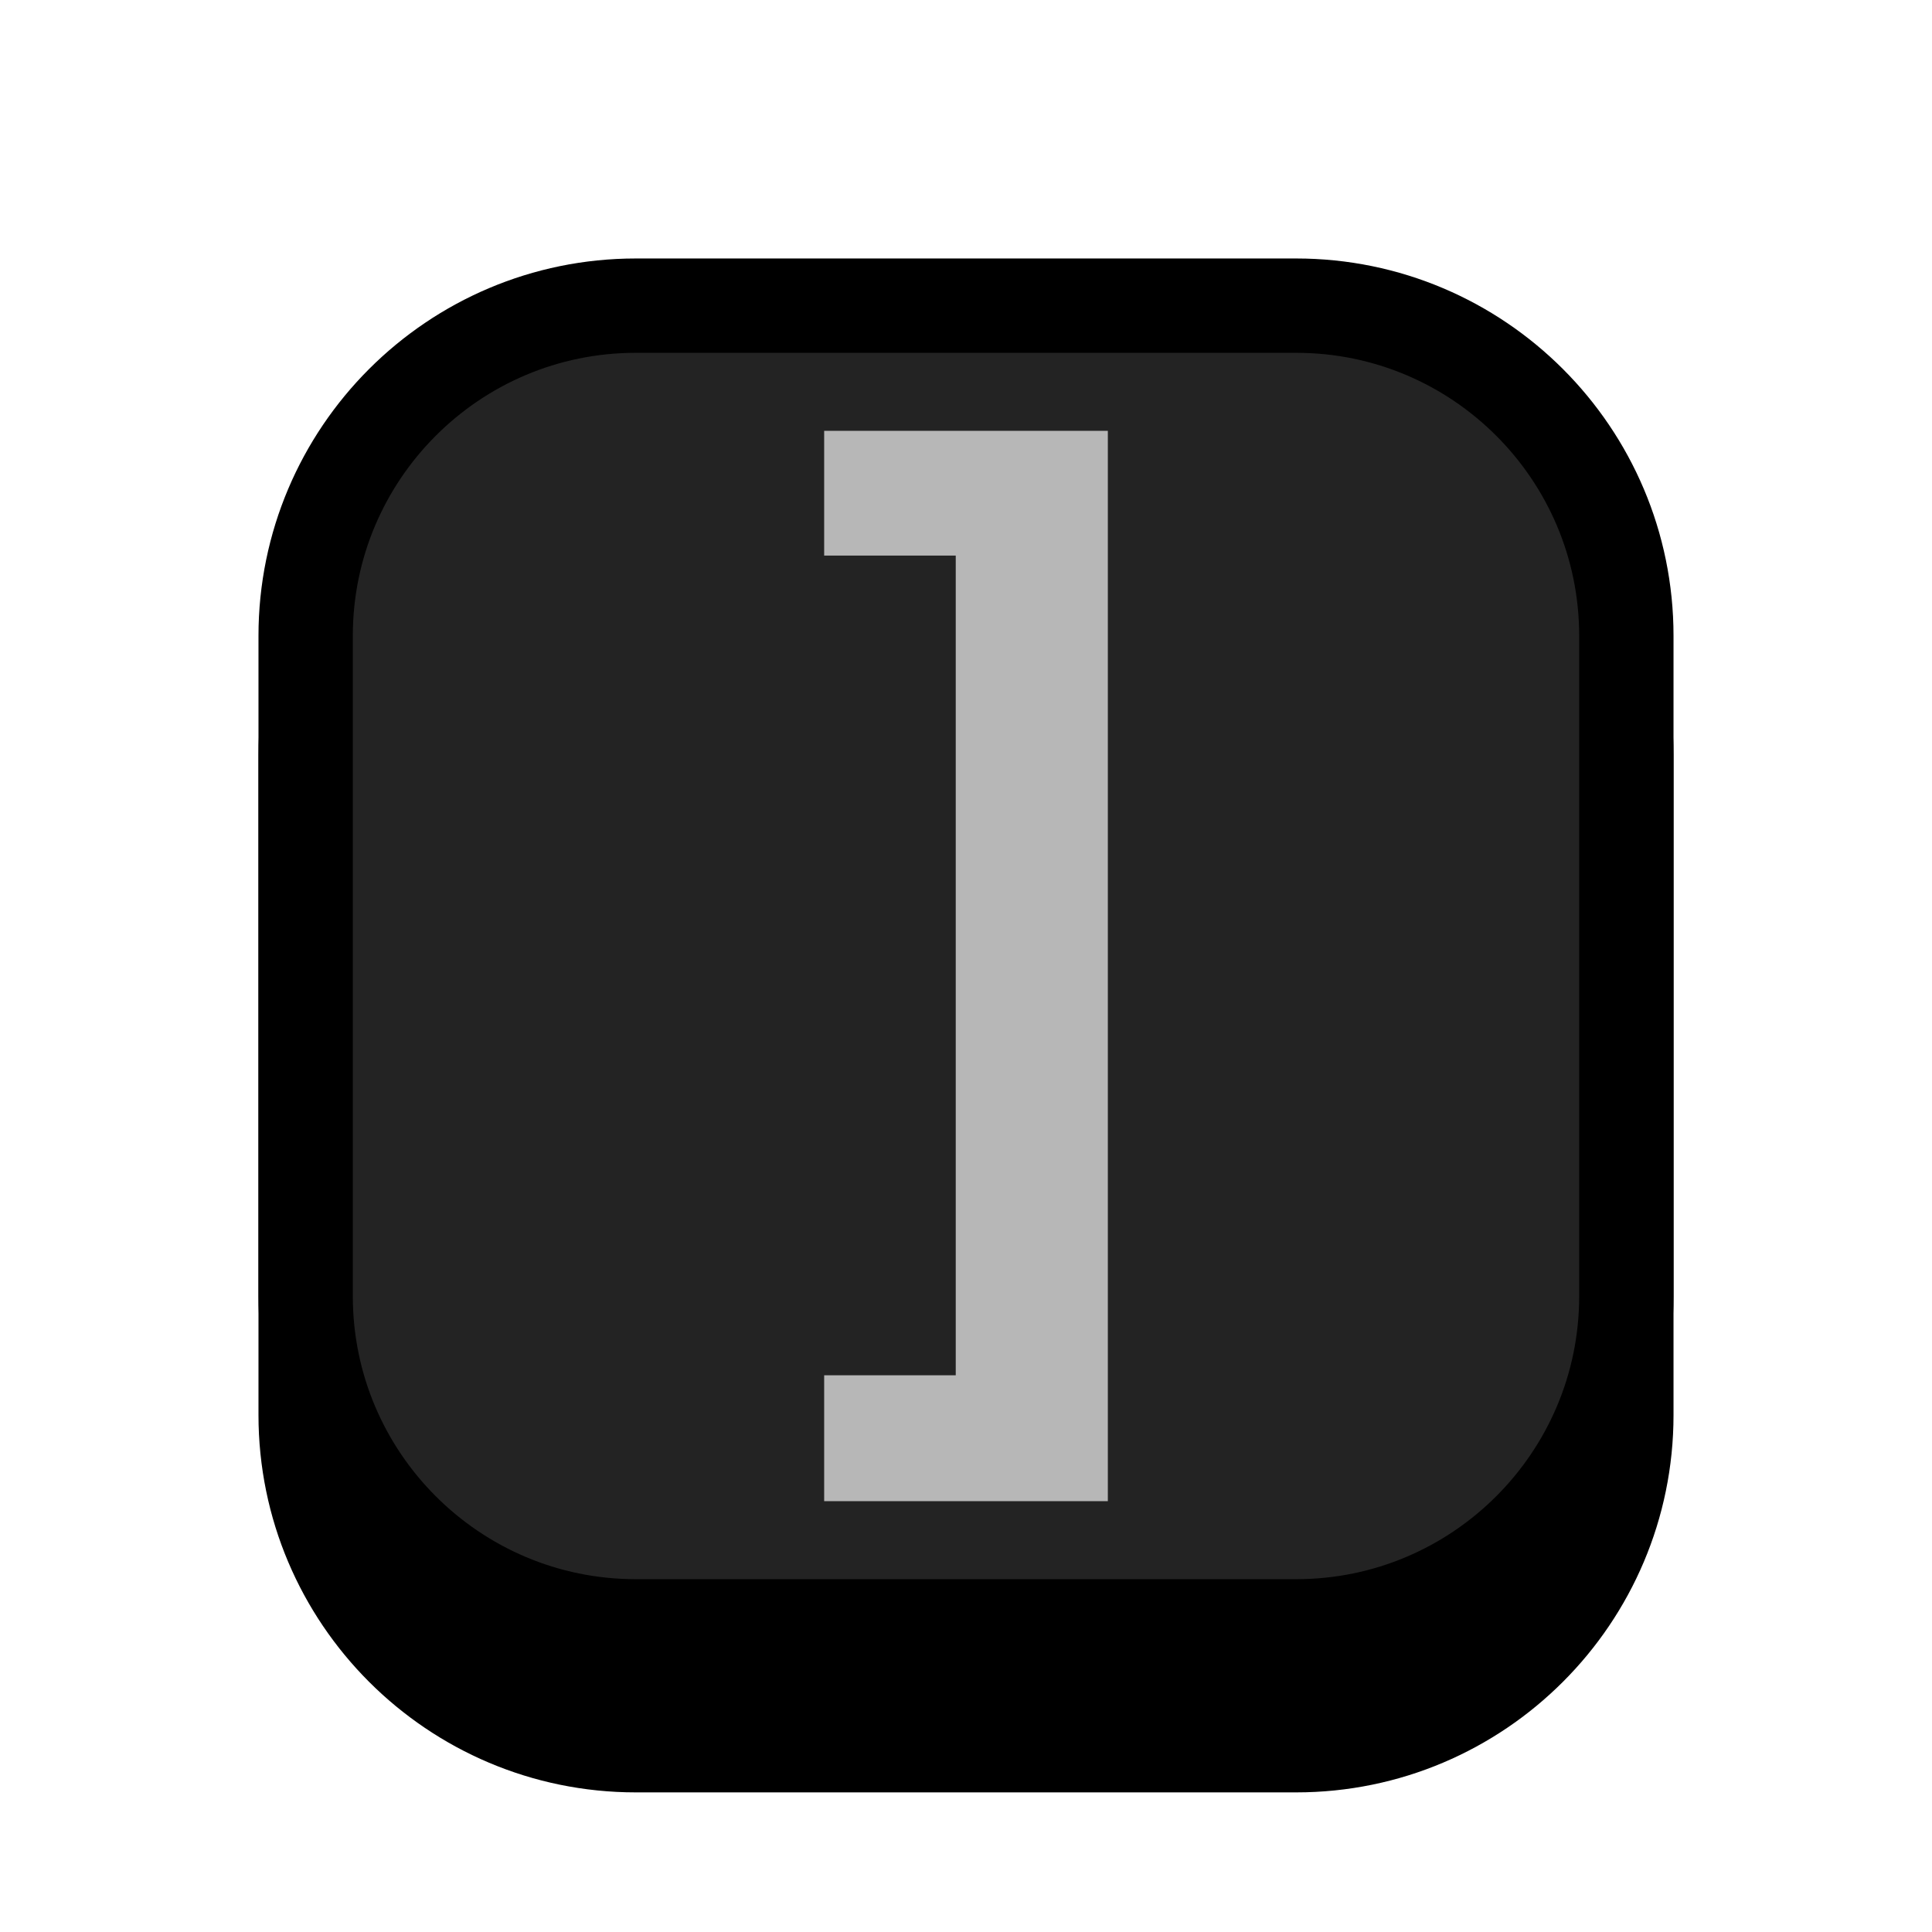 <?xml version="1.0" encoding="UTF-8" standalone="no"?><!DOCTYPE svg PUBLIC "-//W3C//DTD SVG 1.1//EN" "http://www.w3.org/Graphics/SVG/1.1/DTD/svg11.dtd"><svg width="100%" height="100%" viewBox="0 0 1024 1024" version="1.1" xmlns="http://www.w3.org/2000/svg" xmlns:xlink="http://www.w3.org/1999/xlink" xml:space="preserve" xmlns:serif="http://www.serif.com/" style="fill-rule:evenodd;clip-rule:evenodd;stroke-linecap:round;stroke-linejoin:round;stroke-miterlimit:1.5;"><g id="Key_Sq"><path d="M862,400l0,350c0,96.585 -78.415,175 -175,175l-350,0c-96.585,0 -175,-78.415 -175,-175l0,-350c0,-96.585 78.415,-175 175,-175l350,0c96.585,0 175,78.415 175,175Z" style="stroke:#000;stroke-width:50px;"/><path d="M862,337l0,350c0,96.585 -78.415,175 -175,175l-350,-0c-96.585,-0 -175,-78.415 -175,-175l0,-350c0,-96.585 78.415,-175 175,-175l350,-0c96.585,-0 175,78.415 175,175Z" style="fill:#232323;stroke:#000;stroke-width:50px;"/><path d="M587.177,228.35l0,567.3l-150.354,-0l-0,-66.724l69.743,0l-0,-434.456l-69.743,-0l-0,-66.12l150.354,0Z" style="fill:#b7b7b7;fill-rule:nonzero;"/></g></svg>